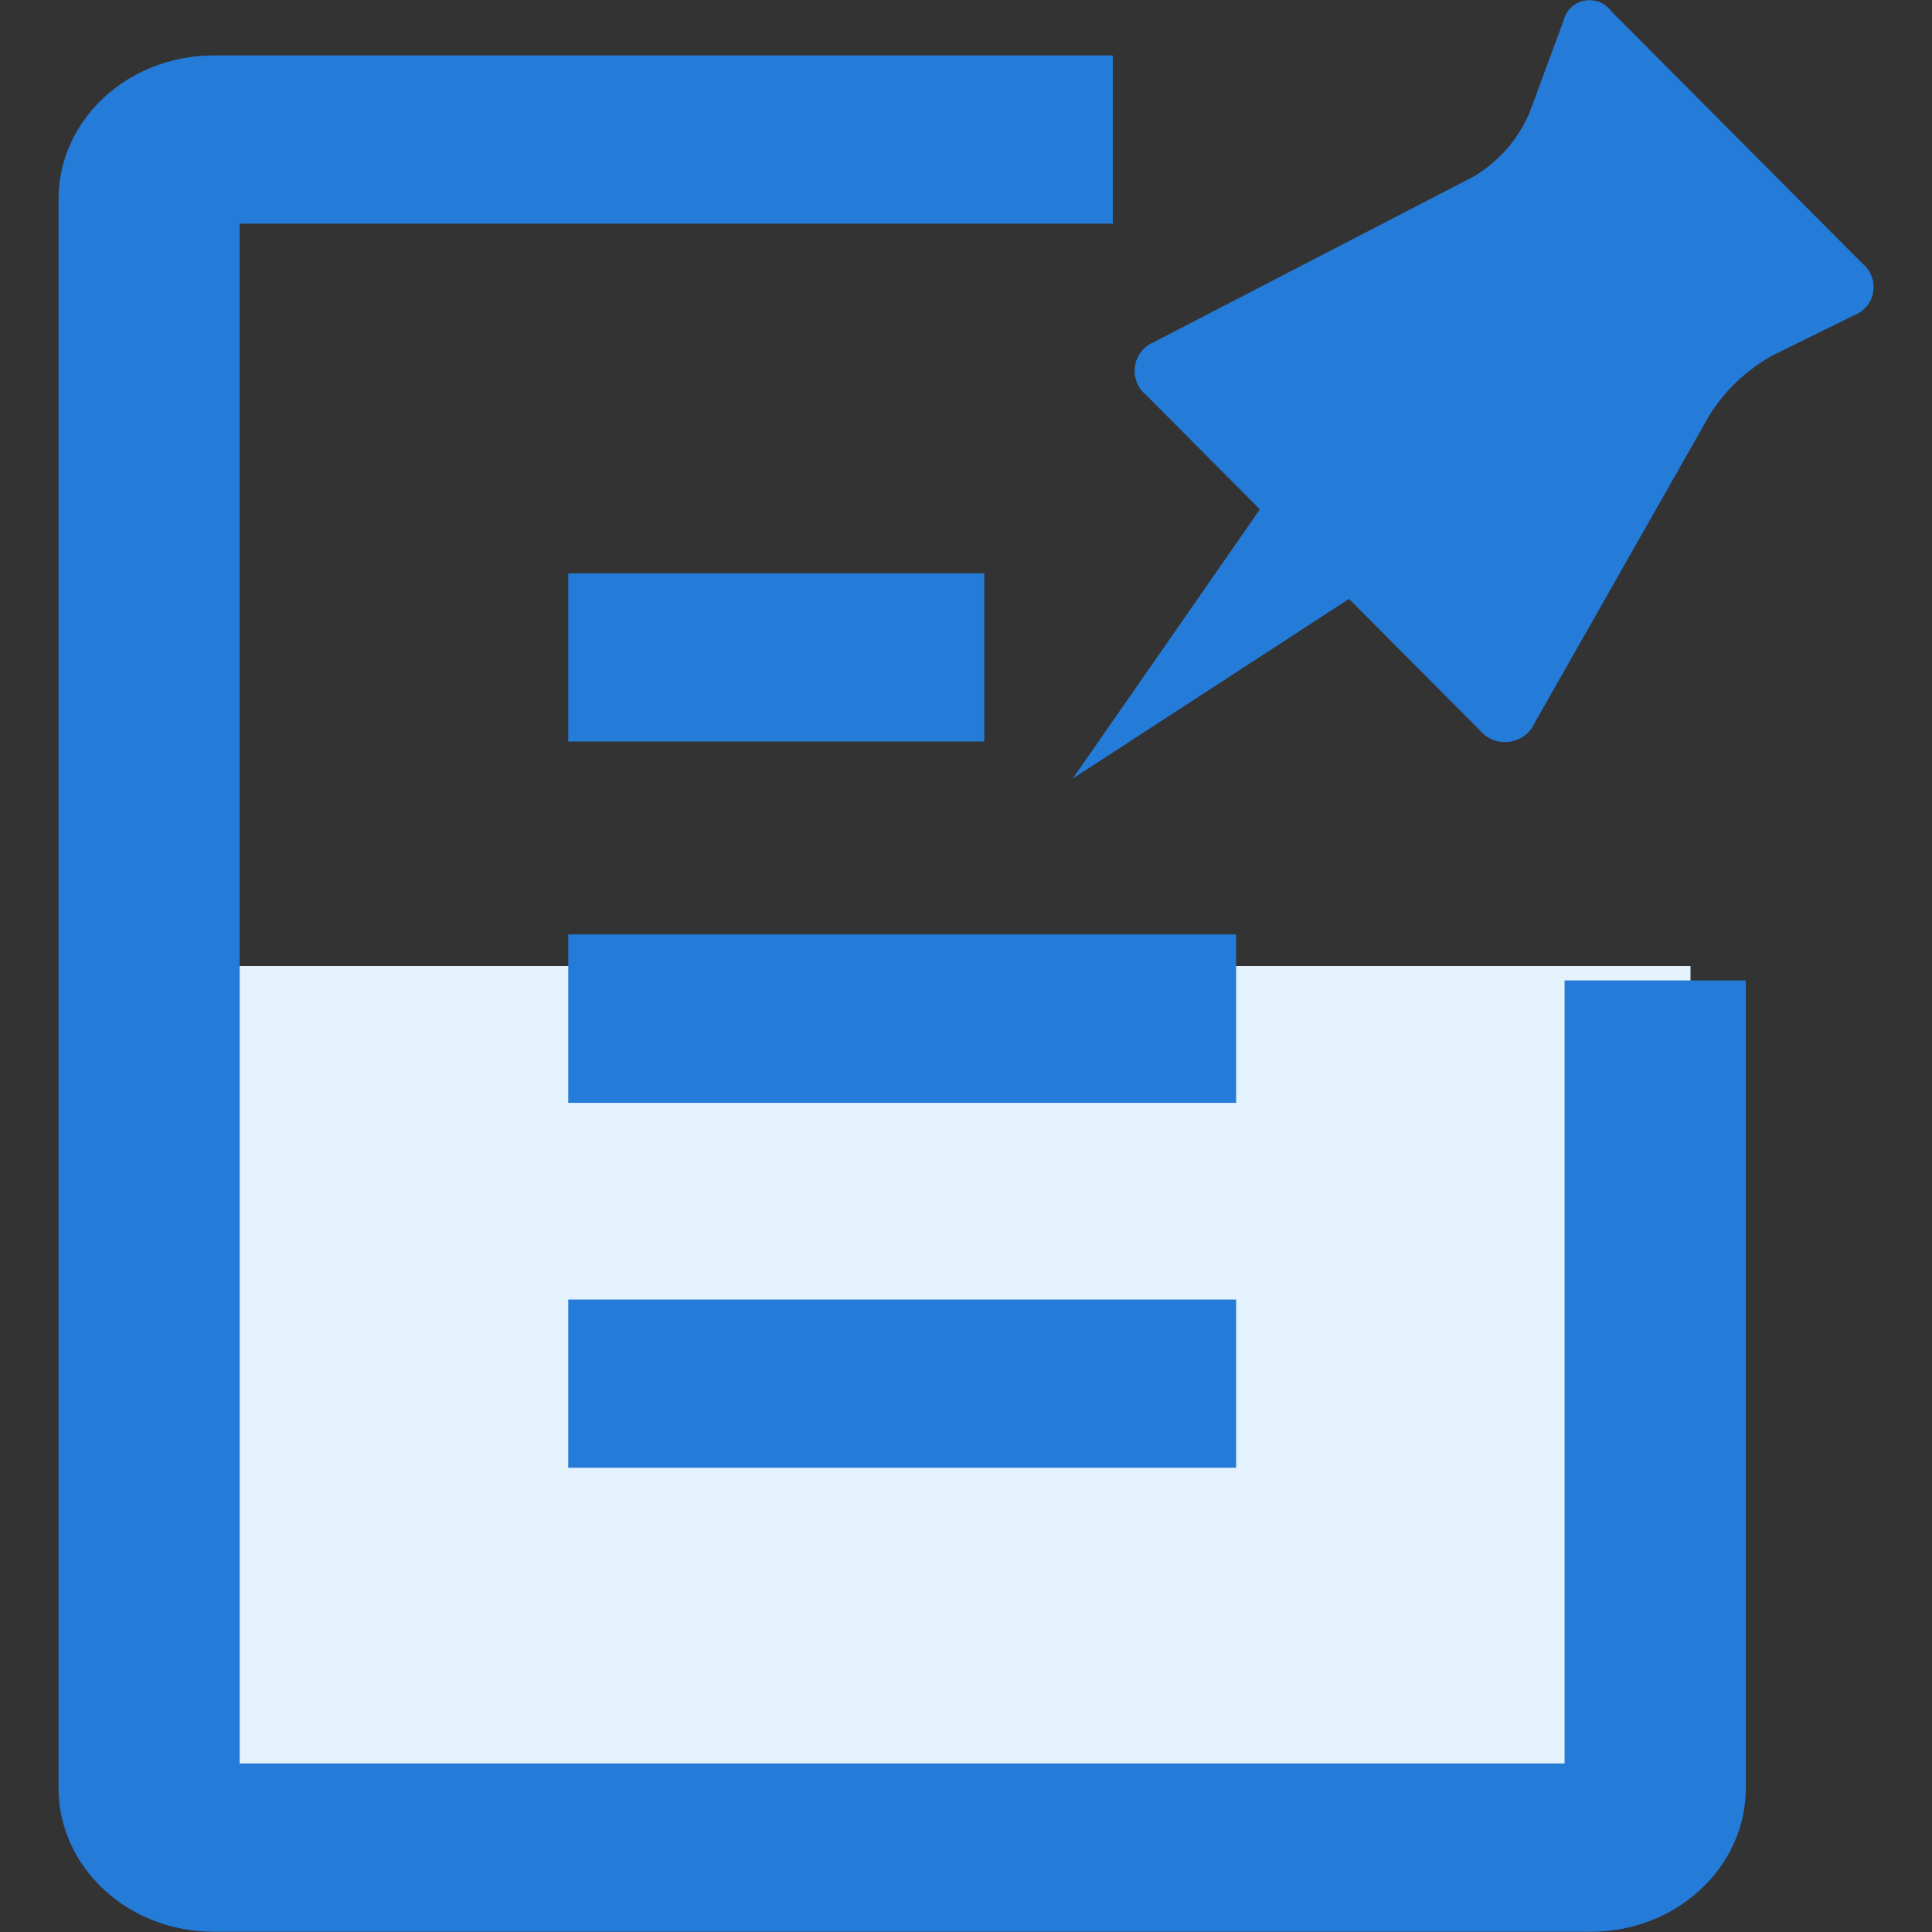 <?xml version="1.0" encoding="UTF-8"?>
<svg width="17px" height="17px" viewBox="0 0 17 17" version="1.1" xmlns="http://www.w3.org/2000/svg" xmlns:xlink="http://www.w3.org/1999/xlink">
    <rect x="0" y="0" width="17" height="17" fill="#333333" stroke="none"/>
    <!-- Generator: Sketch 52.5 (67469) - http://www.bohemiancoding.com/sketch -->
    <title>ic_client_processed</title>
    <desc>Created with Sketch.</desc>
    <g id="Page-1" stroke="none" stroke-width="1" fill="none" fill-rule="evenodd">
        <g id="客户明细-默认" transform="translate(-1025, -233)">
            <g id="ic_client_processed" transform="translate(1025, 233)">
                <rect id="矩形" fill="#000000" opacity="0" x="0" y="0" width="17" height="17"></rect>
                <polygon id="路径-4" fill="#E3F2FD" fill-rule="nonzero" points="1.4 8.5 14.875 8.5 14.875 15.956 1.4 15.956"></polygon>
                <path d="M10.877,11.435 L5,11.435 L5,12.915 L10.877,12.915 L10.877,11.435 Z M10.877,8.222 L5,8.222 L5,9.704 L10.877,9.704 L10.877,8.222 Z M8.661,5.045 L5,5.045 L5,6.525 L8.661,6.525 L8.661,5.045 Z M9.791,1.968 L2.109,1.968 L2.109,15.517 L13.767,15.517 L13.767,8.627 L15.362,8.627 L15.362,15.734 C15.361,16.432 14.751,16.997 14,16.998 L1.878,16.998 C1.126,16.997 0.516,16.432 0.515,15.734 L0.515,1.751 C0.516,1.053 1.126,0.488 1.878,0.488 L9.792,0.488 L9.792,1.968 L9.791,1.968 Z M16.389,2.32 L14.175,0.096 C14.12,0.022 14.027,-0.013 13.936,0.007 C13.846,0.026 13.776,0.097 13.756,0.187 L13.455,1 C13.354,1.233 13.181,1.428 12.962,1.556 L10.155,3.009 C10.066,3.045 10.002,3.125 9.987,3.22 C9.972,3.315 10.007,3.411 10.081,3.472 L11.086,4.482 L9.439,6.851 L11.87,5.27 L13.025,6.43 C13.088,6.504 13.184,6.54 13.281,6.527 C13.377,6.515 13.46,6.454 13.501,6.366 L15.044,3.65 C15.181,3.432 15.371,3.253 15.596,3.128 L16.313,2.775 C16.402,2.742 16.467,2.664 16.483,2.57 C16.498,2.476 16.463,2.38 16.389,2.32 Z" id="形状" fill="#247BD8" fill-rule="nonzero"></path>
            </g>
        </g>
    </g>
</svg>